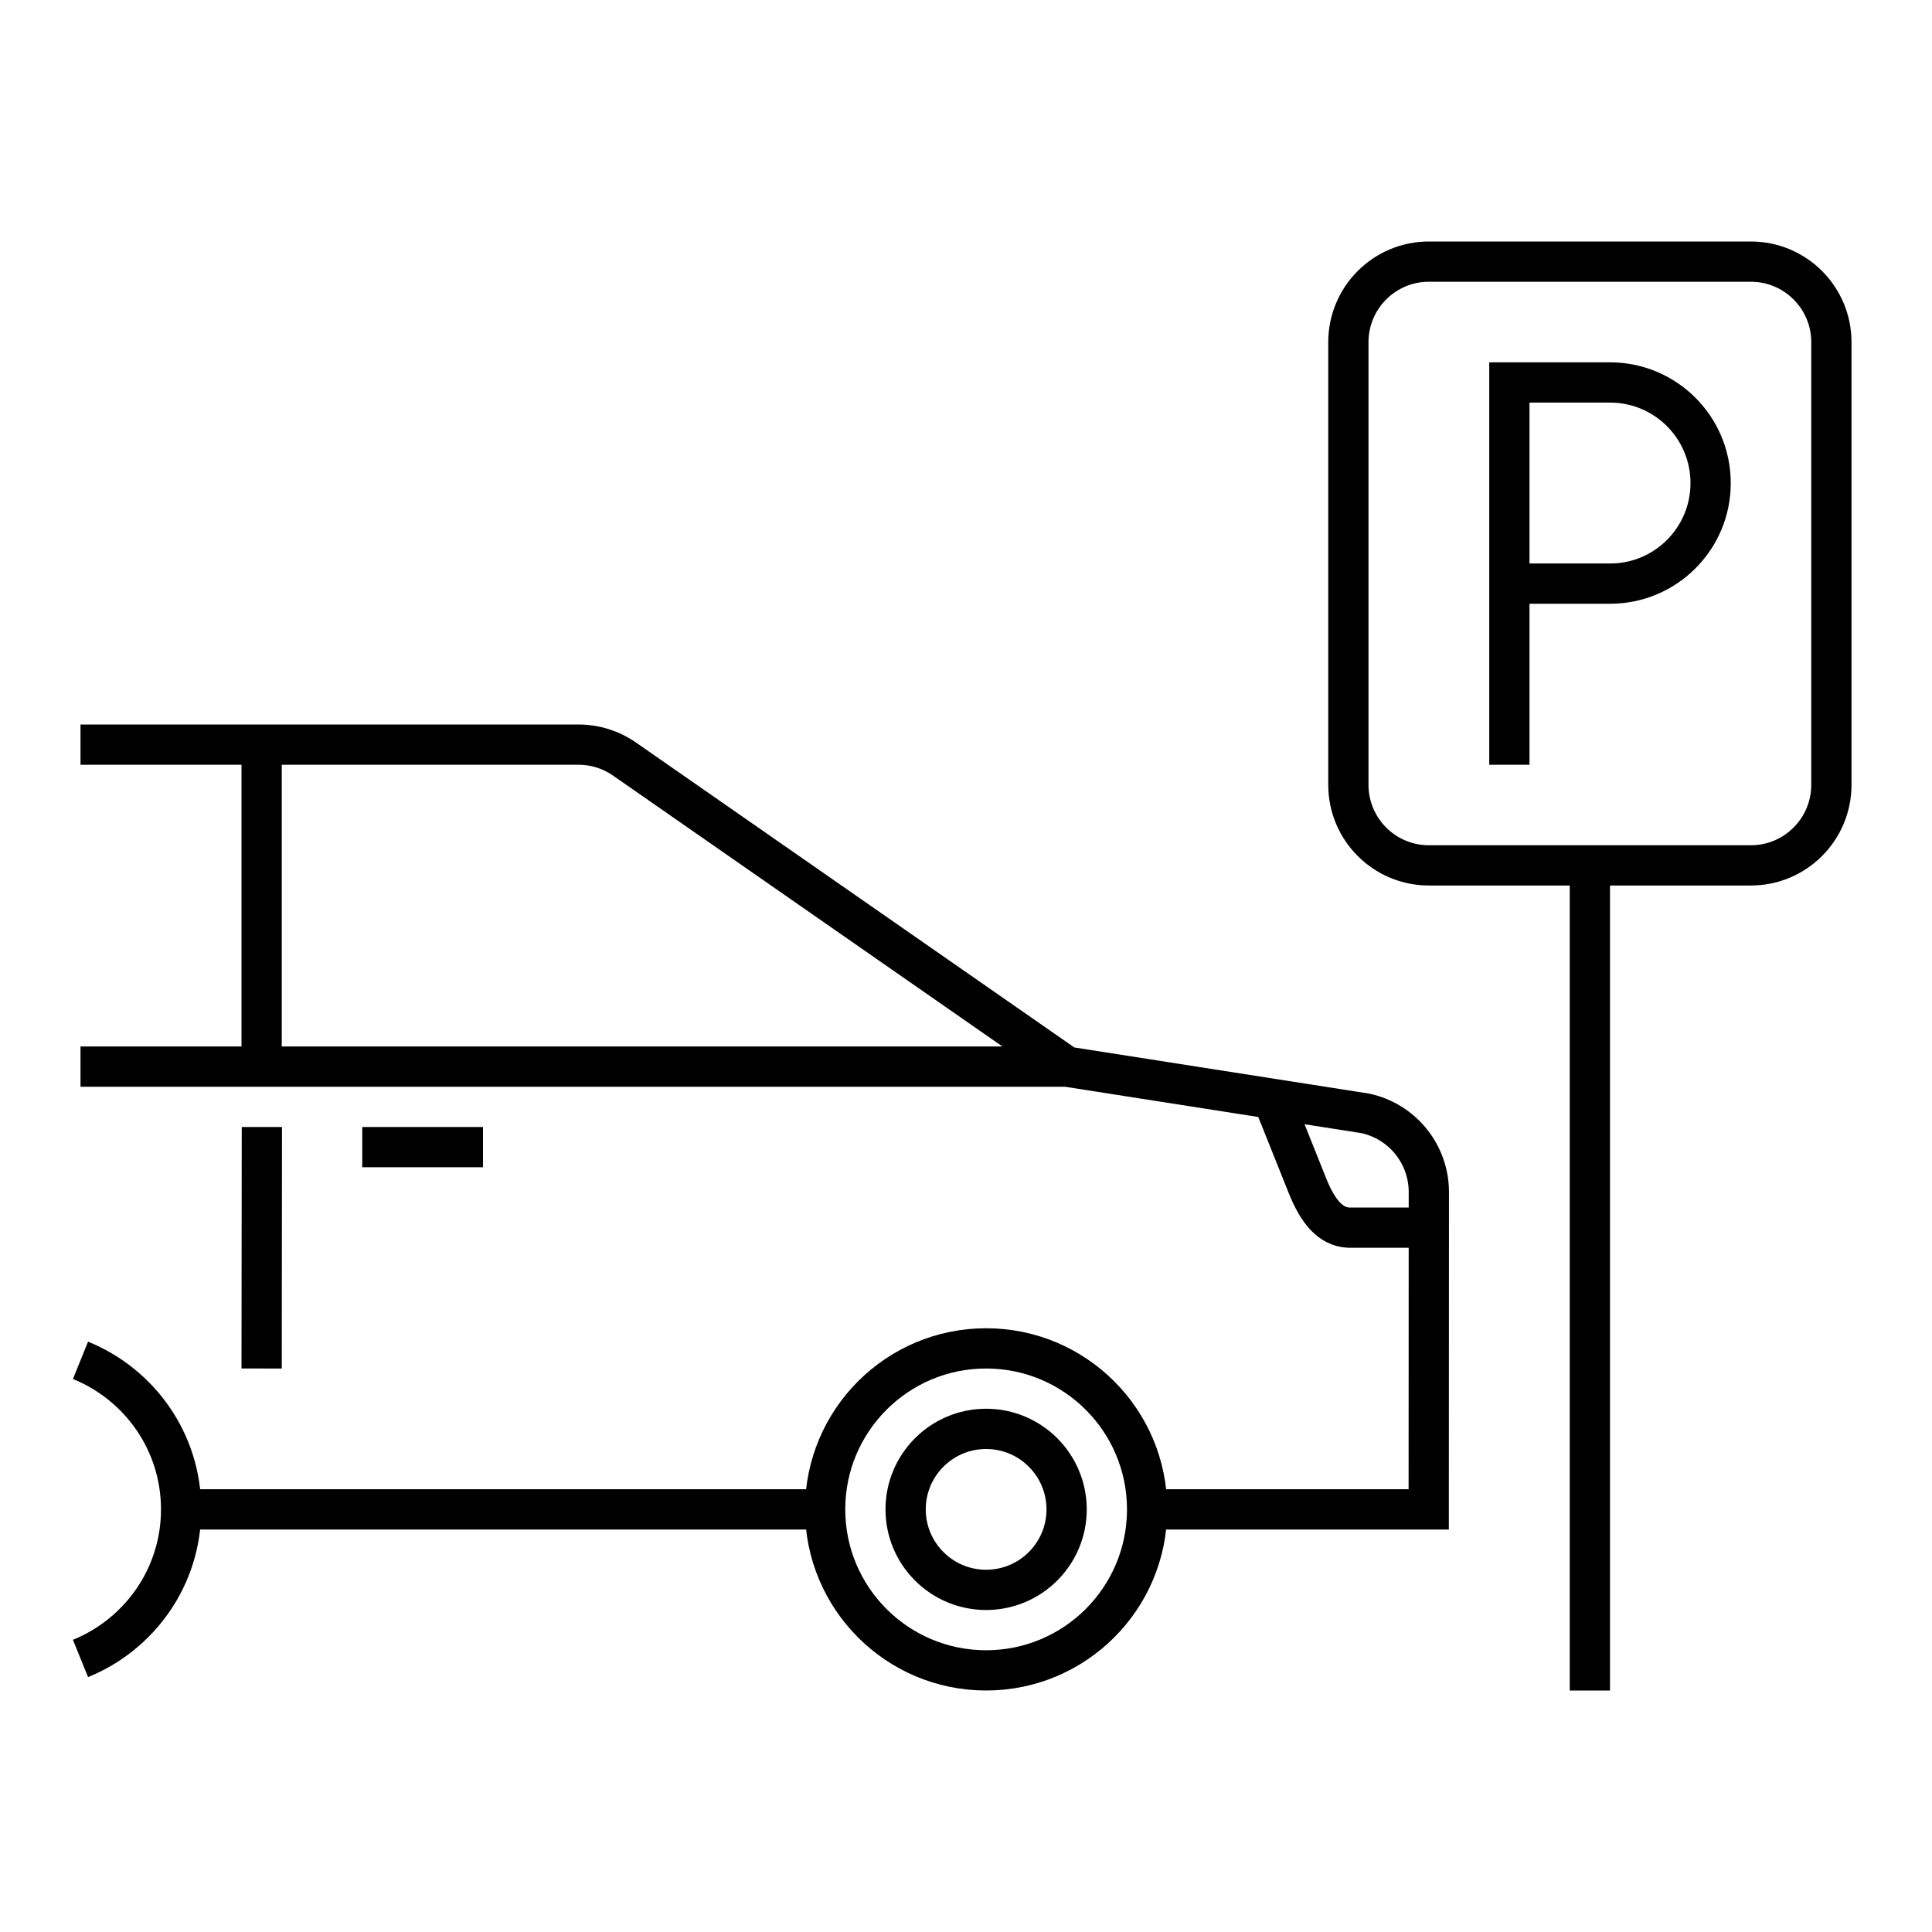 <svg xmlns="http://www.w3.org/2000/svg" width="48" height="48" viewBox="0 0 48 48">
  <path fill="none" stroke="#000" d="M28.5,37.5 L35.496,37.5 L35.499,29.618 C35.5,28.675 34.841,27.859 33.918,27.661 L26.5,26.5 L15.515,18.858 C15.18,18.625 14.781,18.5 14.373,18.5 L2,18.5 M28.5,37.5 C28.5,39.709 26.709,41.5 24.5,41.5 C22.291,41.5 20.5,39.709 20.5,37.5 C20.5,35.291 22.291,33.5 24.5,33.5 C26.709,33.5 28.5,35.291 28.5,37.5 Z M26.5,37.5 C26.5,38.604 25.604,39.5 24.5,39.5 C23.396,39.5 22.5,38.604 22.5,37.5 C22.5,36.396 23.396,35.5 24.5,35.5 C25.604,35.5 26.5,36.396 26.5,37.5 Z M4.5,37.5 L20.5,37.5 M6.5,18.5 L6.5,26.5 M9,28.5 L12,28.5 M6.506,28 L6.5,34 M2,26.5 L26.5,26.5 M31.62,27.302 L32.5,29.5 C32.734,30.069 33.039,30.476 33.5,30.5 L35.499,30.5 M39.5,42 L39.5,21.5 M37.5,19 L37.5,9.502 L40,9.502 C41.381,9.502 42.5,10.621 42.5,12.002 C42.5,13.382 41.382,14.5 40.002,14.5 L37.5,14.5 M43.5,21.5 L35.5,21.5 C34.396,21.5 33.5,20.604 33.5,19.5 L33.5,8.5 C33.5,7.396 34.396,6.5 35.5,6.5 L43.5,6.5 C44.604,6.5 45.5,7.396 45.5,8.5 L45.5,19.5 C45.5,20.604 44.604,21.5 43.5,21.5 Z M2,41.204 C3.465,40.609 4.5,39.178 4.5,37.5 C4.5,35.822 3.465,34.391 2,33.797"/>
</svg>
